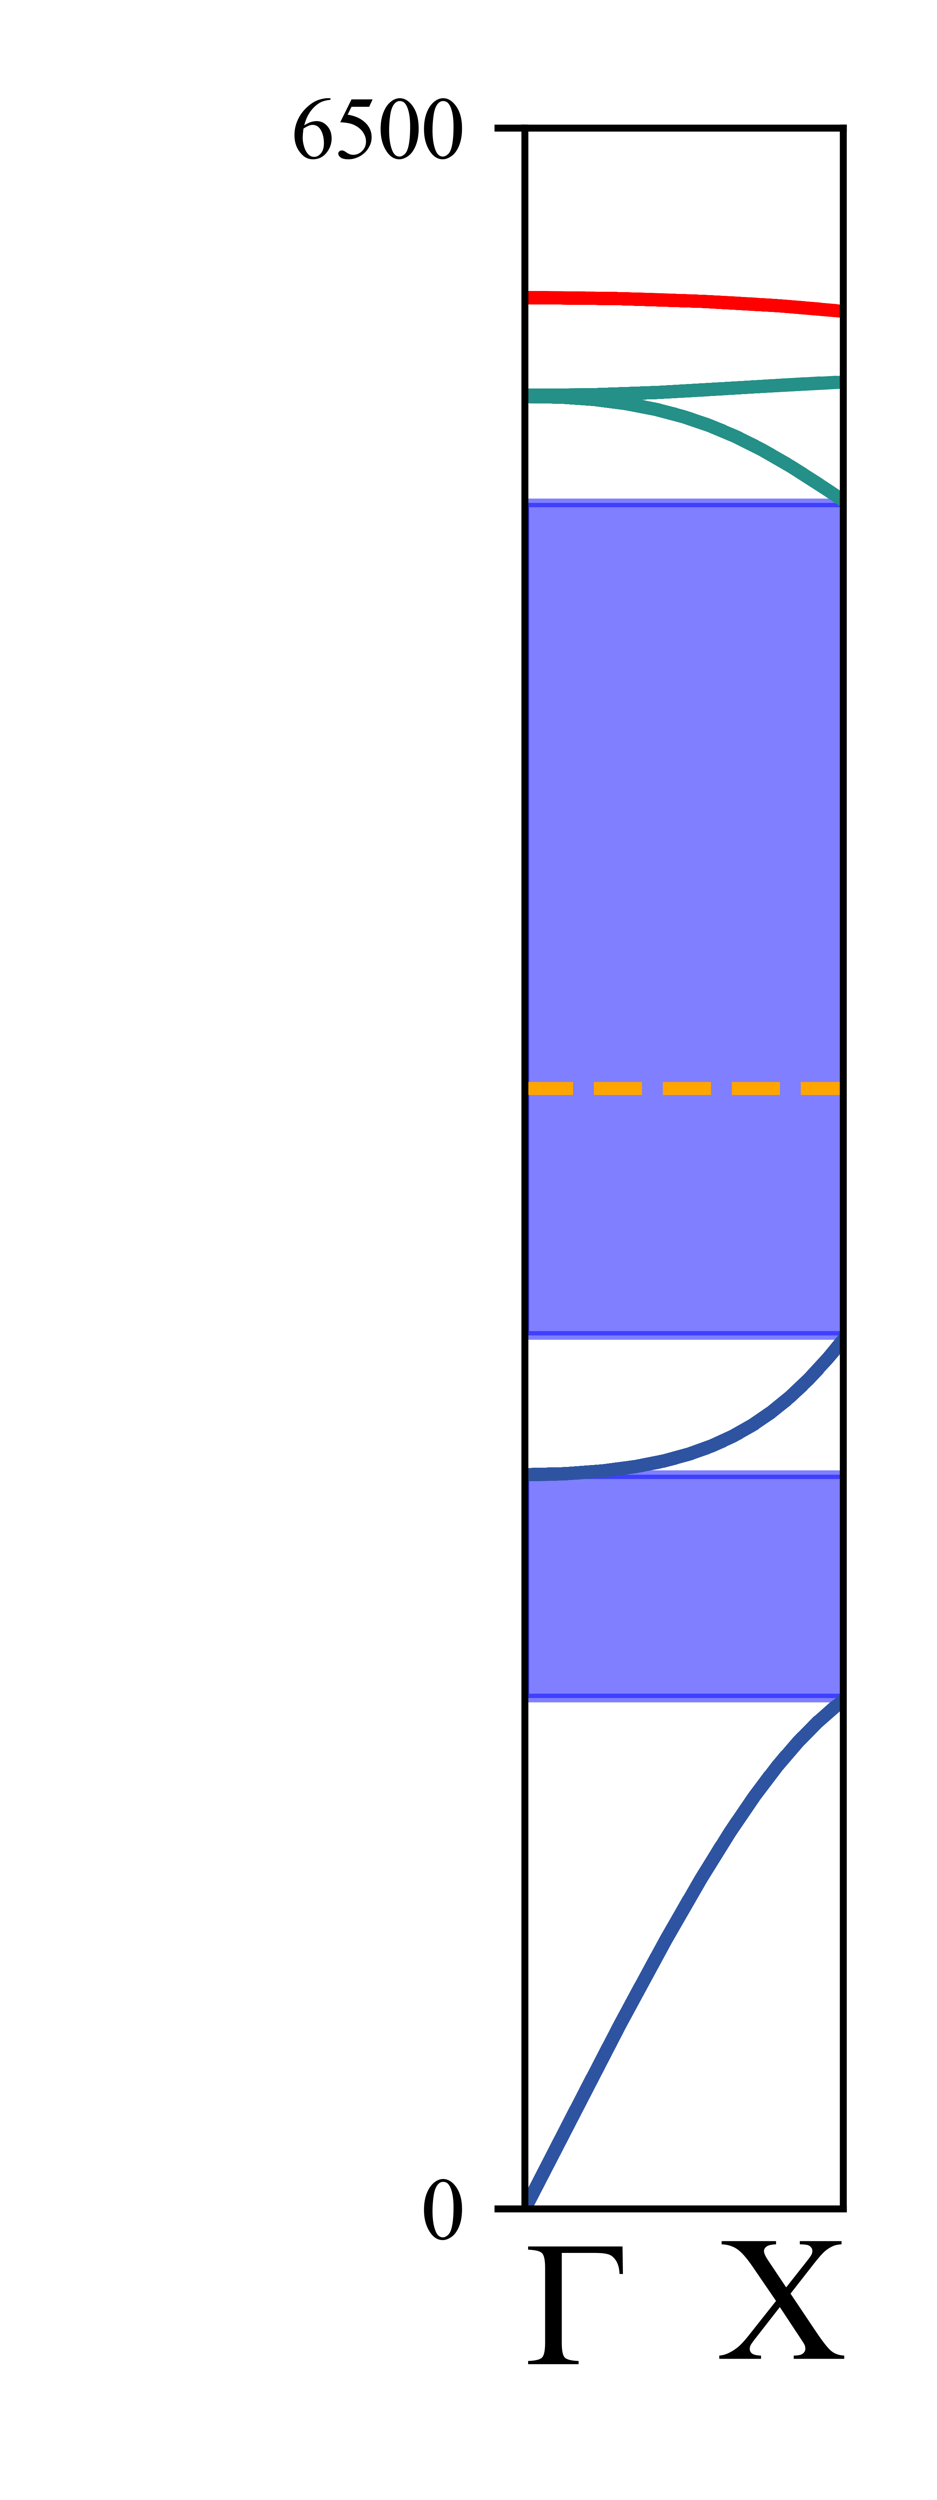 <?xml version="1.0" encoding="utf-8" standalone="no"?>
<!DOCTYPE svg PUBLIC "-//W3C//DTD SVG 1.1//EN"
  "http://www.w3.org/Graphics/SVG/1.1/DTD/svg11.dtd">
<svg xmlns:xlink="http://www.w3.org/1999/xlink" width="108pt" height="288pt" viewBox="0 0 108 288" xmlns="http://www.w3.org/2000/svg" version="1.1">
 <defs>
  <style type="text/css">*{stroke-linejoin: round; stroke-linecap: butt}</style>
 </defs>
 <g id="figure_1">
  <g id="patch_1">
   <path d="M 0 288 
L 108 288 
L 108 0 
L 0 0 
z
" style="fill: #ffffff"/>
  </g>
  <g id="axes_1">
   <g id="patch_2">
    <path d="M 60.5 254.48 
L 97.2 254.48 
L 97.2 14.76 
L 60.5 14.76 
z
" style="fill: #ffffff"/>
   </g>
   <g id="patch_3">
    <path d="M 60.5 195.621 
L 97.573 195.621 
L 97.573 169.893 
L 60.5 169.893 
z
" clip-path="url(#p4eef20ee34)" style="fill: #0000ff; opacity: 0.5; stroke: #0000ff; stroke-linejoin: miter"/>
   </g>
   <g id="patch_4">
    <path d="M 60.5 153.849 
L 97.573 153.849 
L 97.573 57.938 
L 60.5 57.938 
z
" clip-path="url(#p4eef20ee34)" style="fill: #0000ff; opacity: 0.5; stroke: #0000ff; stroke-linejoin: miter"/>
   </g>
   <g id="matplotlib.axis_1">
    <g id="text_1">
     <!-- Γ -->
     <g transform="translate(60.5 272.368) scale(0.2 -0.2)">
      <defs>
       <path id="TimesNewRomanPSMT-393" d="M 3516 4238 
L 3531 3247 
L 3409 3247 
Q 3397 3547 3281 3728 
Q 3166 3909 2998 3957 
Q 2831 4006 2516 4006 
L 1328 4006 
L 1328 772 
Q 1328 353 1436 240 
Q 1544 128 1934 116 
L 1934 0 
L 116 0 
L 116 116 
Q 509 128 618 240 
Q 728 353 728 772 
L 728 3466 
Q 728 3884 618 3996 
Q 509 4109 116 4122 
L 116 4238 
L 3516 4238 
z
" transform="scale(0.016)"/>
      </defs>
      <use xlink:href="#TimesNewRomanPSMT-393"/>
     </g>
    </g>
   </g>
   <g id="matplotlib.axis_2">
    <g id="ytick_1">
     <g id="line2d_1">
      <defs>
       <path id="m4474a27257" d="M 0 0 
L -3.5 0 
" style="stroke: #000000; stroke-width: 0.8"/>
      </defs>
      <g>
       <use xlink:href="#m4474a27257" x="60.5" y="254.48" style="stroke: #000000; stroke-width: 0.8"/>
      </g>
     </g>
     <g id="text_2">
      <!-- 0 -->
      <g transform="translate(48.5 257.952) scale(0.1 -0.1)">
       <defs>
        <path id="TimesNewRomanPSMT-30" d="M 231 2094 
Q 231 2819 450 3342 
Q 669 3866 1031 4122 
Q 1313 4325 1613 4325 
Q 2100 4325 2488 3828 
Q 2972 3213 2972 2159 
Q 2972 1422 2759 906 
Q 2547 391 2217 158 
Q 1888 -75 1581 -75 
Q 975 -75 572 641 
Q 231 1244 231 2094 
z
M 844 2016 
Q 844 1141 1059 588 
Q 1238 122 1591 122 
Q 1759 122 1940 273 
Q 2122 425 2216 781 
Q 2359 1319 2359 2297 
Q 2359 3022 2209 3506 
Q 2097 3866 1919 4016 
Q 1791 4119 1609 4119 
Q 1397 4119 1231 3928 
Q 1006 3669 925 3112 
Q 844 2556 844 2016 
z
" transform="scale(0.016)"/>
       </defs>
       <use xlink:href="#TimesNewRomanPSMT-30"/>
      </g>
     </g>
    </g>
    <g id="ytick_2">
     <g id="line2d_2">
      <g>
       <use xlink:href="#m4474a27257" x="60.5" y="14.76" style="stroke: #000000; stroke-width: 0.8"/>
      </g>
     </g>
     <g id="text_3">
      <!-- 6500 -->
      <g transform="translate(33.5 18.232) scale(0.1 -0.1)">
       <defs>
        <path id="TimesNewRomanPSMT-36" d="M 2869 4325 
L 2869 4209 
Q 2456 4169 2195 4045 
Q 1934 3922 1679 3669 
Q 1425 3416 1258 3105 
Q 1091 2794 978 2366 
Q 1428 2675 1881 2675 
Q 2316 2675 2634 2325 
Q 2953 1975 2953 1425 
Q 2953 894 2631 456 
Q 2244 -75 1606 -75 
Q 1172 -75 869 213 
Q 275 772 275 1663 
Q 275 2231 503 2743 
Q 731 3256 1154 3653 
Q 1578 4050 1965 4187 
Q 2353 4325 2688 4325 
L 2869 4325 
z
M 925 2138 
Q 869 1716 869 1456 
Q 869 1156 980 804 
Q 1091 453 1309 247 
Q 1469 100 1697 100 
Q 1969 100 2183 356 
Q 2397 613 2397 1088 
Q 2397 1622 2184 2012 
Q 1972 2403 1581 2403 
Q 1463 2403 1327 2353 
Q 1191 2303 925 2138 
z
" transform="scale(0.016)"/>
        <path id="TimesNewRomanPSMT-35" d="M 2778 4238 
L 2534 3706 
L 1259 3706 
L 981 3138 
Q 1809 3016 2294 2522 
Q 2709 2097 2709 1522 
Q 2709 1188 2573 903 
Q 2438 619 2231 419 
Q 2025 219 1772 97 
Q 1413 -75 1034 -75 
Q 653 -75 479 54 
Q 306 184 306 341 
Q 306 428 378 495 
Q 450 563 559 563 
Q 641 563 702 538 
Q 763 513 909 409 
Q 1144 247 1384 247 
Q 1750 247 2026 523 
Q 2303 800 2303 1197 
Q 2303 1581 2056 1914 
Q 1809 2247 1375 2428 
Q 1034 2569 447 2591 
L 1259 4238 
L 2778 4238 
z
" transform="scale(0.016)"/>
       </defs>
       <use xlink:href="#TimesNewRomanPSMT-36"/>
       <use xlink:href="#TimesNewRomanPSMT-35" x="50"/>
       <use xlink:href="#TimesNewRomanPSMT-30" x="100"/>
       <use xlink:href="#TimesNewRomanPSMT-30" x="150"/>
      </g>
     </g>
    </g>
    <g id="text_4">
     <!--   -->
     <g transform="translate(25.222 137.12) rotate(-90) scale(0.2 -0.2)">
      <defs>
       <path id="TimesNewRomanPSMT-20" transform="scale(0.016)"/>
      </defs>
      <use xlink:href="#TimesNewRomanPSMT-20"/>
     </g>
    </g>
   </g>
   <g id="line2d_3">
    <path d="M 60.5 125.4 
L 97.2 125.4 
" clip-path="url(#p4eef20ee34)" style="fill: none; stroke-dasharray: 5.55,2.4; stroke-dashoffset: 0; stroke: #ffa500; stroke-width: 1.5"/>
   </g>
   <g id="line2d_4">
    <path d="M 60.5 254.48 
L 60.5 254.48 
" clip-path="url(#p4eef20ee34)" style="fill: none; stroke: #2e54a1; stroke-width: 1.5; stroke-linecap: square"/>
   </g>
   <g id="line2d_5">
    <path d="M 60.5 254.48 
L 62.354 250.848 
L 62.354 250.848 
" clip-path="url(#p4eef20ee34)" style="fill: none; stroke: #2e54a1; stroke-width: 1.5; stroke-linecap: square"/>
   </g>
   <g id="line2d_6">
    <path d="M 60.5 254.48 
L 64.207 247.224 
L 64.207 247.224 
" clip-path="url(#p4eef20ee34)" style="fill: none; stroke: #2e54a1; stroke-width: 1.5; stroke-linecap: square"/>
   </g>
   <g id="line2d_7">
    <path d="M 60.5 254.48 
L 66.061 243.613 
L 66.061 243.613 
" clip-path="url(#p4eef20ee34)" style="fill: none; stroke: #2e54a1; stroke-width: 1.5; stroke-linecap: square"/>
   </g>
   <g id="line2d_8">
    <path d="M 60.5 254.48 
L 67.915 240.023 
L 67.915 240.023 
" clip-path="url(#p4eef20ee34)" style="fill: none; stroke: #2e54a1; stroke-width: 1.5; stroke-linecap: square"/>
   </g>
   <g id="line2d_9">
    <path d="M 60.5 254.48 
L 69.768 236.463 
L 69.768 236.463 
" clip-path="url(#p4eef20ee34)" style="fill: none; stroke: #2e54a1; stroke-width: 1.5; stroke-linecap: square"/>
   </g>
   <g id="line2d_10">
    <path d="M 60.5 254.48 
L 71.455 233.256 
L 71.622 232.94 
L 71.622 232.94 
" clip-path="url(#p4eef20ee34)" style="fill: none; stroke: #2e54a1; stroke-width: 1.5; stroke-linecap: square"/>
   </g>
   <g id="line2d_11">
    <path d="M 60.5 254.48 
L 71.462 233.242 
L 73.475 229.466 
L 73.475 229.466 
" clip-path="url(#p4eef20ee34)" style="fill: none; stroke: #2e54a1; stroke-width: 1.5; stroke-linecap: square"/>
   </g>
   <g id="line2d_12">
    <path d="M 60.5 254.48 
L 71.455 233.256 
L 75.329 226.051 
L 75.329 226.051 
" clip-path="url(#p4eef20ee34)" style="fill: none; stroke: #2e54a1; stroke-width: 1.5; stroke-linecap: square"/>
   </g>
   <g id="line2d_13">
    <path d="M 60.5 254.48 
L 71.455 233.256 
L 76.765 223.454 
L 77.183 222.708 
L 77.183 222.708 
" clip-path="url(#p4eef20ee34)" style="fill: none; stroke: #2e54a1; stroke-width: 1.5; stroke-linecap: square"/>
   </g>
   <g id="line2d_14">
    <path d="M 60.5 254.48 
L 71.447 233.27 
L 76.754 223.474 
L 79.036 219.452 
L 79.036 219.452 
" clip-path="url(#p4eef20ee34)" style="fill: none; stroke: #2e54a1; stroke-width: 1.5; stroke-linecap: square"/>
   </g>
   <g id="line2d_15">
    <path d="M 60.5 254.48 
L 71.46 233.245 
L 76.767 223.45 
L 80.829 216.402 
L 80.89 216.3 
L 80.89 216.3 
" clip-path="url(#p4eef20ee34)" style="fill: none; stroke: #2e54a1; stroke-width: 1.5; stroke-linecap: square"/>
   </g>
   <g id="line2d_16">
    <path d="M 60.5 254.48 
L 71.455 233.256 
L 76.754 223.474 
L 80.806 216.439 
L 82.744 213.27 
L 82.744 213.27 
" clip-path="url(#p4eef20ee34)" style="fill: none; stroke: #2e54a1; stroke-width: 1.5; stroke-linecap: square"/>
   </g>
   <g id="line2d_17">
    <path d="M 60.5 254.48 
L 71.451 233.263 
L 76.758 223.467 
L 80.81 216.433 
L 84.139 211.082 
L 84.597 210.382 
L 84.597 210.382 
" clip-path="url(#p4eef20ee34)" style="fill: none; stroke: #2e54a1; stroke-width: 1.5; stroke-linecap: square"/>
   </g>
   <g id="line2d_18">
    <path d="M 60.5 254.48 
L 71.436 233.291 
L 76.735 223.507 
L 80.788 216.47 
L 84.139 211.082 
L 86.451 207.658 
L 86.451 207.658 
" clip-path="url(#p4eef20ee34)" style="fill: none; stroke: #2e54a1; stroke-width: 1.5; stroke-linecap: square"/>
   </g>
   <g id="line2d_19">
    <path d="M 60.5 254.48 
L 71.438 233.287 
L 76.754 223.474 
L 80.818 216.421 
L 84.157 211.053 
L 87.024 206.852 
L 88.304 205.118 
L 88.304 205.118 
" clip-path="url(#p4eef20ee34)" style="fill: none; stroke: #2e54a1; stroke-width: 1.5; stroke-linecap: square"/>
   </g>
   <g id="line2d_20">
    <path d="M 60.5 254.48 
L 71.455 233.256 
L 76.769 223.447 
L 80.806 216.439 
L 84.131 211.093 
L 87.011 206.87 
L 89.594 203.468 
L 90.158 202.779 
L 90.158 202.779 
" clip-path="url(#p4eef20ee34)" style="fill: none; stroke: #2e54a1; stroke-width: 1.5; stroke-linecap: square"/>
   </g>
   <g id="line2d_21">
    <path d="M 60.5 254.48 
L 71.446 233.273 
L 76.745 223.49 
L 80.814 216.427 
L 84.157 211.053 
L 87.028 206.847 
L 89.583 203.482 
L 91.949 200.724 
L 92.012 200.656 
L 92.012 200.656 
" clip-path="url(#p4eef20ee34)" style="fill: none; stroke: #2e54a1; stroke-width: 1.5; stroke-linecap: square"/>
   </g>
   <g id="line2d_22">
    <path d="M 60.5 254.48 
L 71.455 233.256 
L 76.765 223.454 
L 80.806 216.439 
L 84.146 211.07 
L 87.019 206.859 
L 89.59 203.473 
L 91.962 200.71 
L 93.865 198.756 
L 93.865 198.756 
" clip-path="url(#p4eef20ee34)" style="fill: none; stroke: #2e54a1; stroke-width: 1.5; stroke-linecap: square"/>
   </g>
   <g id="line2d_23">
    <path d="M 60.5 254.48 
L 71.429 233.305 
L 76.752 223.477 
L 80.806 216.439 
L 84.156 211.056 
L 87.046 206.821 
L 89.62 203.436 
L 91.982 200.688 
L 94.238 198.401 
L 95.719 197.08 
L 95.719 197.08 
" clip-path="url(#p4eef20ee34)" style="fill: none; stroke: #2e54a1; stroke-width: 1.5; stroke-linecap: square"/>
   </g>
   <g id="line2d_24">
    <path d="M 60.5 254.48 
L 71.447 233.27 
L 76.754 223.474 
L 80.799 216.452 
L 84.139 211.082 
L 87.033 206.839 
L 89.594 203.468 
L 91.969 200.702 
L 94.196 198.441 
L 96.385 196.532 
L 97.573 195.621 
L 97.573 195.621 
" clip-path="url(#p4eef20ee34)" style="fill: none; stroke: #2e54a1; stroke-width: 1.5; stroke-linecap: square"/>
   </g>
   <g id="line2d_25">
    <path d="M 60.5 169.893 
L 60.5 169.893 
" clip-path="url(#p4eef20ee34)" style="fill: none; stroke: #2e54a1; stroke-width: 1.5; stroke-linecap: square"/>
   </g>
   <g id="line2d_26">
    <path d="M 60.5 169.893 
L 62.354 169.875 
L 62.354 169.875 
" clip-path="url(#p4eef20ee34)" style="fill: none; stroke: #2e54a1; stroke-width: 1.5; stroke-linecap: square"/>
   </g>
   <g id="line2d_27">
    <path d="M 60.5 169.893 
L 64.207 169.822 
L 64.207 169.822 
" clip-path="url(#p4eef20ee34)" style="fill: none; stroke: #2e54a1; stroke-width: 1.5; stroke-linecap: square"/>
   </g>
   <g id="line2d_28">
    <path d="M 60.5 169.893 
L 65.137 169.782 
L 66.061 169.732 
L 66.061 169.732 
" clip-path="url(#p4eef20ee34)" style="fill: none; stroke: #2e54a1; stroke-width: 1.5; stroke-linecap: square"/>
   </g>
   <g id="line2d_29">
    <path d="M 60.5 169.893 
L 65.139 169.782 
L 67.915 169.601 
L 67.915 169.601 
" clip-path="url(#p4eef20ee34)" style="fill: none; stroke: #2e54a1; stroke-width: 1.5; stroke-linecap: square"/>
   </g>
   <g id="line2d_30">
    <path d="M 60.5 169.893 
L 65.139 169.782 
L 69.443 169.461 
L 69.768 169.427 
L 69.768 169.427 
" clip-path="url(#p4eef20ee34)" style="fill: none; stroke: #2e54a1; stroke-width: 1.5; stroke-linecap: square"/>
   </g>
   <g id="line2d_31">
    <path d="M 60.5 169.893 
L 65.142 169.781 
L 69.451 169.46 
L 71.622 169.202 
L 71.622 169.202 
" clip-path="url(#p4eef20ee34)" style="fill: none; stroke: #2e54a1; stroke-width: 1.5; stroke-linecap: square"/>
   </g>
   <g id="line2d_32">
    <path d="M 60.5 169.893 
L 65.137 169.782 
L 69.436 169.462 
L 73.229 168.962 
L 73.475 168.921 
L 73.475 168.921 
" clip-path="url(#p4eef20ee34)" style="fill: none; stroke: #2e54a1; stroke-width: 1.5; stroke-linecap: square"/>
   </g>
   <g id="line2d_33">
    <path d="M 60.5 169.893 
L 65.146 169.781 
L 69.451 169.46 
L 73.236 168.96 
L 75.329 168.573 
L 75.329 168.573 
" clip-path="url(#p4eef20ee34)" style="fill: none; stroke: #2e54a1; stroke-width: 1.5; stroke-linecap: square"/>
   </g>
   <g id="line2d_34">
    <path d="M 60.5 169.893 
L 65.142 169.781 
L 69.451 169.46 
L 73.242 168.959 
L 76.548 168.303 
L 77.183 168.148 
L 77.183 168.148 
" clip-path="url(#p4eef20ee34)" style="fill: none; stroke: #2e54a1; stroke-width: 1.5; stroke-linecap: square"/>
   </g>
   <g id="line2d_35">
    <path d="M 60.5 169.893 
L 65.139 169.782 
L 69.443 169.461 
L 73.229 168.962 
L 76.531 168.307 
L 79.036 167.634 
L 79.036 167.634 
" clip-path="url(#p4eef20ee34)" style="fill: none; stroke: #2e54a1; stroke-width: 1.5; stroke-linecap: square"/>
   </g>
   <g id="line2d_36">
    <path d="M 60.5 169.893 
L 65.133 169.782 
L 69.44 169.461 
L 73.236 168.96 
L 76.543 168.304 
L 79.461 167.502 
L 80.89 167.015 
L 80.89 167.015 
" clip-path="url(#p4eef20ee34)" style="fill: none; stroke: #2e54a1; stroke-width: 1.5; stroke-linecap: square"/>
   </g>
   <g id="line2d_37">
    <path d="M 60.5 169.893 
L 65.131 169.782 
L 69.429 169.462 
L 73.214 168.964 
L 76.531 168.307 
L 79.448 167.506 
L 82.076 166.556 
L 82.744 166.273 
L 82.744 166.273 
" clip-path="url(#p4eef20ee34)" style="fill: none; stroke: #2e54a1; stroke-width: 1.5; stroke-linecap: square"/>
   </g>
   <g id="line2d_38">
    <path d="M 60.5 169.893 
L 65.131 169.782 
L 69.425 169.463 
L 73.212 168.964 
L 76.517 168.311 
L 79.435 167.51 
L 82.064 166.56 
L 84.477 165.452 
L 84.597 165.39 
L 84.597 165.39 
" clip-path="url(#p4eef20ee34)" style="fill: none; stroke: #2e54a1; stroke-width: 1.5; stroke-linecap: square"/>
   </g>
   <g id="line2d_39">
    <path d="M 60.5 169.893 
L 65.15 169.781 
L 69.462 169.459 
L 73.255 168.957 
L 76.554 168.302 
L 79.463 167.501 
L 82.087 166.551 
L 84.477 165.452 
L 86.451 164.345 
L 86.451 164.345 
" clip-path="url(#p4eef20ee34)" style="fill: none; stroke: #2e54a1; stroke-width: 1.5; stroke-linecap: square"/>
   </g>
   <g id="line2d_40">
    <path d="M 60.5 169.893 
L 65.148 169.781 
L 69.462 169.459 
L 73.247 168.959 
L 76.559 168.301 
L 79.482 167.496 
L 82.098 166.546 
L 84.491 165.444 
L 86.746 164.163 
L 88.304 163.119 
L 88.304 163.119 
" clip-path="url(#p4eef20ee34)" style="fill: none; stroke: #2e54a1; stroke-width: 1.5; stroke-linecap: square"/>
   </g>
   <g id="line2d_41">
    <path d="M 60.5 169.893 
L 65.131 169.782 
L 69.436 169.462 
L 73.236 168.96 
L 76.531 168.307 
L 79.441 167.509 
L 82.053 166.565 
L 84.458 165.461 
L 86.714 164.182 
L 88.882 162.698 
L 90.158 161.695 
L 90.158 161.695 
" clip-path="url(#p4eef20ee34)" style="fill: none; stroke: #2e54a1; stroke-width: 1.5; stroke-linecap: square"/>
   </g>
   <g id="line2d_42">
    <path d="M 60.5 169.893 
L 65.137 169.782 
L 69.427 169.462 
L 73.212 168.964 
L 76.524 168.309 
L 79.426 167.513 
L 82.044 166.568 
L 84.441 165.47 
L 86.712 164.183 
L 88.889 162.692 
L 91.034 160.949 
L 92.012 160.059 
L 92.012 160.059 
" clip-path="url(#p4eef20ee34)" style="fill: none; stroke: #2e54a1; stroke-width: 1.5; stroke-linecap: square"/>
   </g>
   <g id="line2d_43">
    <path d="M 60.5 169.893 
L 65.142 169.781 
L 69.451 169.46 
L 73.225 168.962 
L 76.531 168.307 
L 79.437 167.51 
L 82.042 166.569 
L 84.447 165.467 
L 86.718 164.18 
L 88.889 162.692 
L 91.026 160.956 
L 93.197 158.899 
L 93.865 158.205 
L 93.865 158.205 
" clip-path="url(#p4eef20ee34)" style="fill: none; stroke: #2e54a1; stroke-width: 1.5; stroke-linecap: square"/>
   </g>
   <g id="line2d_44">
    <path d="M 60.5 169.893 
L 65.154 169.781 
L 69.455 169.46 
L 73.227 168.962 
L 76.541 168.305 
L 79.467 167.5 
L 82.076 166.556 
L 84.473 165.454 
L 86.729 164.173 
L 88.915 162.673 
L 91.065 160.922 
L 93.216 158.88 
L 95.437 156.461 
L 95.719 156.132 
L 95.719 156.132 
" clip-path="url(#p4eef20ee34)" style="fill: none; stroke: #2e54a1; stroke-width: 1.5; stroke-linecap: square"/>
   </g>
   <g id="line2d_45">
    <path d="M 60.5 169.893 
L 65.139 169.782 
L 69.443 169.461 
L 73.229 168.962 
L 76.531 168.307 
L 79.463 167.501 
L 82.061 166.562 
L 84.473 165.454 
L 86.737 164.168 
L 88.889 162.692 
L 91.041 160.943 
L 93.194 158.902 
L 95.42 156.481 
L 97.573 153.849 
L 97.573 153.849 
" clip-path="url(#p4eef20ee34)" style="fill: none; stroke: #2e54a1; stroke-width: 1.5; stroke-linecap: square"/>
   </g>
   <g id="line2d_46">
    <path d="M 60.5 45.685 
L 60.5 45.685 
" clip-path="url(#p4eef20ee34)" style="fill: none; stroke: #249087; stroke-width: 1.5; stroke-linecap: square"/>
   </g>
   <g id="line2d_47">
    <path d="M 60.5 45.685 
L 62.354 45.694 
L 62.354 45.694 
" clip-path="url(#p4eef20ee34)" style="fill: none; stroke: #249087; stroke-width: 1.5; stroke-linecap: square"/>
   </g>
   <g id="line2d_48">
    <path d="M 60.5 45.685 
L 64.207 45.734 
L 64.207 45.734 
" clip-path="url(#p4eef20ee34)" style="fill: none; stroke: #249087; stroke-width: 1.5; stroke-linecap: square"/>
   </g>
   <g id="line2d_49">
    <path d="M 60.5 45.685 
L 64.653 45.751 
L 66.061 45.823 
L 66.061 45.823 
" clip-path="url(#p4eef20ee34)" style="fill: none; stroke: #249087; stroke-width: 1.5; stroke-linecap: square"/>
   </g>
   <g id="line2d_50">
    <path d="M 60.5 45.685 
L 64.656 45.751 
L 67.915 45.966 
L 67.915 45.966 
" clip-path="url(#p4eef20ee34)" style="fill: none; stroke: #249087; stroke-width: 1.5; stroke-linecap: square"/>
   </g>
   <g id="line2d_51">
    <path d="M 60.5 45.685 
L 64.656 45.751 
L 68.432 46.015 
L 69.768 46.162 
L 69.768 46.162 
" clip-path="url(#p4eef20ee34)" style="fill: none; stroke: #249087; stroke-width: 1.5; stroke-linecap: square"/>
   </g>
   <g id="line2d_52">
    <path d="M 60.5 45.685 
L 64.664 45.751 
L 68.438 46.016 
L 71.622 46.414 
L 71.622 46.414 
" clip-path="url(#p4eef20ee34)" style="fill: none; stroke: #249087; stroke-width: 1.5; stroke-linecap: square"/>
   </g>
   <g id="line2d_53">
    <path d="M 60.5 45.685 
L 64.656 45.751 
L 68.436 46.016 
L 72.151 46.497 
L 73.475 46.726 
L 73.475 46.726 
" clip-path="url(#p4eef20ee34)" style="fill: none; stroke: #249087; stroke-width: 1.5; stroke-linecap: square"/>
   </g>
   <g id="line2d_54">
    <path d="M 60.5 45.685 
L 64.656 45.751 
L 68.427 46.015 
L 72.138 46.494 
L 75.329 47.104 
L 75.329 47.104 
" clip-path="url(#p4eef20ee34)" style="fill: none; stroke: #249087; stroke-width: 1.5; stroke-linecap: square"/>
   </g>
   <g id="line2d_55">
    <path d="M 60.5 45.685 
L 64.658 45.751 
L 68.432 46.015 
L 72.139 46.495 
L 75.58 47.161 
L 77.183 47.555 
L 77.183 47.555 
" clip-path="url(#p4eef20ee34)" style="fill: none; stroke: #249087; stroke-width: 1.5; stroke-linecap: square"/>
   </g>
   <g id="line2d_56">
    <path d="M 60.5 45.685 
L 64.675 45.752 
L 68.46 46.018 
L 72.171 46.5 
L 75.604 47.166 
L 78.777 48.006 
L 79.036 48.086 
L 79.036 48.086 
" clip-path="url(#p4eef20ee34)" style="fill: none; stroke: #249087; stroke-width: 1.5; stroke-linecap: square"/>
   </g>
   <g id="line2d_57">
    <path d="M 60.5 45.685 
L 64.664 45.751 
L 68.44 46.016 
L 72.154 46.497 
L 75.583 47.162 
L 78.767 48.003 
L 80.89 48.702 
L 80.89 48.702 
" clip-path="url(#p4eef20ee34)" style="fill: none; stroke: #249087; stroke-width: 1.5; stroke-linecap: square"/>
   </g>
   <g id="line2d_58">
    <path d="M 60.5 45.685 
L 64.664 45.751 
L 68.449 46.017 
L 72.167 46.499 
L 75.596 47.165 
L 78.78 48.007 
L 81.786 49.032 
L 82.744 49.408 
L 82.744 49.408 
" clip-path="url(#p4eef20ee34)" style="fill: none; stroke: #249087; stroke-width: 1.5; stroke-linecap: square"/>
   </g>
   <g id="line2d_59">
    <path d="M 60.5 45.685 
L 64.673 45.752 
L 68.46 46.018 
L 72.175 46.5 
L 75.6 47.165 
L 78.784 48.008 
L 81.799 49.037 
L 84.597 50.208 
L 84.597 50.208 
" clip-path="url(#p4eef20ee34)" style="fill: none; stroke: #249087; stroke-width: 1.5; stroke-linecap: square"/>
   </g>
   <g id="line2d_60">
    <path d="M 60.5 45.685 
L 64.682 45.752 
L 68.449 46.017 
L 72.164 46.499 
L 75.593 47.164 
L 78.762 48.002 
L 81.775 49.027 
L 84.736 50.271 
L 86.451 51.099 
L 86.451 51.099 
" clip-path="url(#p4eef20ee34)" style="fill: none; stroke: #249087; stroke-width: 1.5; stroke-linecap: square"/>
   </g>
   <g id="line2d_61">
    <path d="M 60.5 45.685 
L 64.675 45.752 
L 68.46 46.018 
L 72.162 46.498 
L 75.585 47.162 
L 78.758 48.001 
L 81.764 49.023 
L 84.714 50.261 
L 87.776 51.791 
L 88.304 52.079 
L 88.304 52.079 
" clip-path="url(#p4eef20ee34)" style="fill: none; stroke: #249087; stroke-width: 1.5; stroke-linecap: square"/>
   </g>
   <g id="line2d_62">
    <path d="M 60.5 45.685 
L 64.686 45.752 
L 68.456 46.018 
L 72.167 46.499 
L 75.611 47.168 
L 78.788 48.01 
L 81.786 49.032 
L 84.755 50.28 
L 87.813 51.811 
L 90.158 53.14 
L 90.158 53.14 
" clip-path="url(#p4eef20ee34)" style="fill: none; stroke: #249087; stroke-width: 1.5; stroke-linecap: square"/>
   </g>
   <g id="line2d_63">
    <path d="M 60.5 45.685 
L 64.695 45.753 
L 68.48 46.02 
L 72.203 46.505 
L 75.641 47.175 
L 78.827 48.021 
L 81.823 49.046 
L 84.788 50.295 
L 87.848 51.83 
L 91.223 53.781 
L 92.012 54.269 
L 92.012 54.269 
" clip-path="url(#p4eef20ee34)" style="fill: none; stroke: #249087; stroke-width: 1.5; stroke-linecap: square"/>
   </g>
   <g id="line2d_64">
    <path d="M 60.5 45.685 
L 64.675 45.752 
L 68.449 46.017 
L 72.156 46.497 
L 75.596 47.165 
L 78.769 48.004 
L 81.775 49.027 
L 84.747 50.276 
L 87.787 51.797 
L 91.16 53.742 
L 93.865 55.455 
L 93.865 55.455 
" clip-path="url(#p4eef20ee34)" style="fill: none; stroke: #249087; stroke-width: 1.5; stroke-linecap: square"/>
   </g>
   <g id="line2d_65">
    <path d="M 60.5 45.685 
L 64.695 45.753 
L 68.467 46.019 
L 72.169 46.5 
L 75.589 47.163 
L 78.762 48.002 
L 81.758 49.021 
L 84.72 50.264 
L 87.787 51.797 
L 91.136 53.728 
L 95.261 56.376 
L 95.719 56.683 
L 95.719 56.683 
" clip-path="url(#p4eef20ee34)" style="fill: none; stroke: #249087; stroke-width: 1.5; stroke-linecap: square"/>
   </g>
   <g id="line2d_66">
    <path d="M 60.5 45.685 
L 64.693 45.753 
L 68.479 46.02 
L 72.19 46.503 
L 75.604 47.166 
L 78.795 48.012 
L 81.801 49.037 
L 84.77 50.287 
L 87.813 51.811 
L 91.19 53.761 
L 95.346 56.433 
L 97.573 57.938 
L 97.573 57.938 
" clip-path="url(#p4eef20ee34)" style="fill: none; stroke: #249087; stroke-width: 1.5; stroke-linecap: square"/>
   </g>
   <g id="line2d_67">
    <path d="M 60.5 45.527 
L 60.5 45.527 
" clip-path="url(#p4eef20ee34)" style="fill: none; stroke: #249087; stroke-width: 1.5; stroke-linecap: square"/>
   </g>
   <g id="line2d_68">
    <path d="M 60.5 45.527 
L 62.354 45.532 
L 62.354 45.532 
" clip-path="url(#p4eef20ee34)" style="fill: none; stroke: #249087; stroke-width: 1.5; stroke-linecap: square"/>
   </g>
   <g id="line2d_69">
    <path d="M 60.5 45.527 
L 64.207 45.537 
L 64.207 45.537 
" clip-path="url(#p4eef20ee34)" style="fill: none; stroke: #249087; stroke-width: 1.5; stroke-linecap: square"/>
   </g>
   <g id="line2d_70">
    <path d="M 60.5 45.527 
L 66.061 45.524 
L 66.061 45.524 
" clip-path="url(#p4eef20ee34)" style="fill: none; stroke: #249087; stroke-width: 1.5; stroke-linecap: square"/>
   </g>
   <g id="line2d_71">
    <path d="M 60.5 45.527 
L 67.825 45.495 
L 67.915 45.493 
L 67.915 45.493 
" clip-path="url(#p4eef20ee34)" style="fill: none; stroke: #249087; stroke-width: 1.5; stroke-linecap: square"/>
   </g>
   <g id="line2d_72">
    <path d="M 60.5 45.527 
L 67.829 45.495 
L 69.768 45.446 
L 69.768 45.446 
" clip-path="url(#p4eef20ee34)" style="fill: none; stroke: #249087; stroke-width: 1.5; stroke-linecap: square"/>
   </g>
   <g id="line2d_73">
    <path d="M 60.5 45.527 
L 67.837 45.495 
L 71.622 45.387 
L 71.622 45.387 
" clip-path="url(#p4eef20ee34)" style="fill: none; stroke: #249087; stroke-width: 1.5; stroke-linecap: square"/>
   </g>
   <g id="line2d_74">
    <path d="M 60.5 45.527 
L 67.851 45.494 
L 73.475 45.316 
L 73.475 45.316 
" clip-path="url(#p4eef20ee34)" style="fill: none; stroke: #249087; stroke-width: 1.5; stroke-linecap: square"/>
   </g>
   <g id="line2d_75">
    <path d="M 60.5 45.527 
L 67.848 45.494 
L 75.329 45.235 
L 75.329 45.235 
" clip-path="url(#p4eef20ee34)" style="fill: none; stroke: #249087; stroke-width: 1.5; stroke-linecap: square"/>
   </g>
   <g id="line2d_76">
    <path d="M 60.5 45.527 
L 67.864 45.494 
L 75.747 45.216 
L 77.183 45.145 
L 77.183 45.145 
" clip-path="url(#p4eef20ee34)" style="fill: none; stroke: #249087; stroke-width: 1.5; stroke-linecap: square"/>
   </g>
   <g id="line2d_77">
    <path d="M 60.5 45.527 
L 67.866 45.494 
L 75.752 45.215 
L 79.036 45.047 
L 79.036 45.047 
" clip-path="url(#p4eef20ee34)" style="fill: none; stroke: #249087; stroke-width: 1.5; stroke-linecap: square"/>
   </g>
   <g id="line2d_78">
    <path d="M 60.5 45.527 
L 67.868 45.494 
L 75.747 45.216 
L 80.89 44.942 
L 80.89 44.942 
" clip-path="url(#p4eef20ee34)" style="fill: none; stroke: #249087; stroke-width: 1.5; stroke-linecap: square"/>
   </g>
   <g id="line2d_79">
    <path d="M 60.5 45.527 
L 67.87 45.494 
L 75.752 45.215 
L 82.744 44.83 
L 82.744 44.83 
" clip-path="url(#p4eef20ee34)" style="fill: none; stroke: #249087; stroke-width: 1.5; stroke-linecap: square"/>
   </g>
   <g id="line2d_80">
    <path d="M 60.5 45.527 
L 67.881 45.494 
L 75.769 45.215 
L 84.597 44.715 
L 84.597 44.715 
" clip-path="url(#p4eef20ee34)" style="fill: none; stroke: #249087; stroke-width: 1.5; stroke-linecap: square"/>
   </g>
   <g id="line2d_81">
    <path d="M 60.5 45.527 
L 67.903 45.493 
L 75.8 45.213 
L 86.451 44.597 
L 86.451 44.597 
" clip-path="url(#p4eef20ee34)" style="fill: none; stroke: #249087; stroke-width: 1.5; stroke-linecap: square"/>
   </g>
   <g id="line2d_82">
    <path d="M 60.5 45.527 
L 67.903 45.493 
L 75.808 45.213 
L 86.468 44.596 
L 88.304 44.478 
L 88.304 44.478 
" clip-path="url(#p4eef20ee34)" style="fill: none; stroke: #249087; stroke-width: 1.5; stroke-linecap: square"/>
   </g>
   <g id="line2d_83">
    <path d="M 60.5 45.527 
L 67.892 45.493 
L 75.789 45.214 
L 86.447 44.597 
L 90.158 44.363 
L 90.158 44.363 
" clip-path="url(#p4eef20ee34)" style="fill: none; stroke: #249087; stroke-width: 1.5; stroke-linecap: square"/>
   </g>
   <g id="line2d_84">
    <path d="M 60.5 45.527 
L 67.913 45.493 
L 75.83 45.212 
L 86.492 44.594 
L 92.012 44.254 
L 92.012 44.254 
" clip-path="url(#p4eef20ee34)" style="fill: none; stroke: #249087; stroke-width: 1.5; stroke-linecap: square"/>
   </g>
   <g id="line2d_85">
    <path d="M 60.5 45.527 
L 67.915 45.493 
L 75.83 45.212 
L 86.518 44.592 
L 93.865 44.155 
L 93.865 44.155 
" clip-path="url(#p4eef20ee34)" style="fill: none; stroke: #249087; stroke-width: 1.5; stroke-linecap: square"/>
   </g>
   <g id="line2d_86">
    <path d="M 60.5 45.527 
L 67.939 45.492 
L 75.836 45.211 
L 86.518 44.592 
L 95.719 44.075 
L 95.719 44.075 
" clip-path="url(#p4eef20ee34)" style="fill: none; stroke: #249087; stroke-width: 1.5; stroke-linecap: square"/>
   </g>
   <g id="line2d_87">
    <path d="M 60.5 45.527 
L 67.922 45.493 
L 75.826 45.212 
L 86.514 44.593 
L 96.979 44.034 
L 97.573 44.021 
L 97.573 44.021 
" clip-path="url(#p4eef20ee34)" style="fill: none; stroke: #249087; stroke-width: 1.5; stroke-linecap: square"/>
   </g>
   <g id="line2d_88">
    <path d="M 60.5 34.286 
L 60.5 34.286 
" clip-path="url(#p4eef20ee34)" style="fill: none; stroke: #ff0000; stroke-width: 1.5; stroke-linecap: square"/>
   </g>
   <g id="line2d_89">
    <path d="M 60.5 34.286 
L 62.354 34.29 
L 62.354 34.29 
" clip-path="url(#p4eef20ee34)" style="fill: none; stroke: #ff0000; stroke-width: 1.5; stroke-linecap: square"/>
   </g>
   <g id="line2d_90">
    <path d="M 60.5 34.286 
L 64.207 34.3 
L 64.207 34.3 
" clip-path="url(#p4eef20ee34)" style="fill: none; stroke: #ff0000; stroke-width: 1.5; stroke-linecap: square"/>
   </g>
   <g id="line2d_91">
    <path d="M 60.5 34.286 
L 66.061 34.317 
L 66.061 34.317 
" clip-path="url(#p4eef20ee34)" style="fill: none; stroke: #ff0000; stroke-width: 1.5; stroke-linecap: square"/>
   </g>
   <g id="line2d_92">
    <path d="M 60.5 34.286 
L 67.915 34.341 
L 67.915 34.341 
" clip-path="url(#p4eef20ee34)" style="fill: none; stroke: #ff0000; stroke-width: 1.5; stroke-linecap: square"/>
   </g>
   <g id="line2d_93">
    <path d="M 60.5 34.286 
L 69.768 34.372 
L 69.768 34.372 
" clip-path="url(#p4eef20ee34)" style="fill: none; stroke: #ff0000; stroke-width: 1.5; stroke-linecap: square"/>
   </g>
   <g id="line2d_94">
    <path d="M 60.5 34.286 
L 71.021 34.397 
L 71.622 34.41 
L 71.622 34.41 
" clip-path="url(#p4eef20ee34)" style="fill: none; stroke: #ff0000; stroke-width: 1.5; stroke-linecap: square"/>
   </g>
   <g id="line2d_95">
    <path d="M 60.5 34.286 
L 71.021 34.397 
L 73.475 34.456 
L 73.475 34.456 
" clip-path="url(#p4eef20ee34)" style="fill: none; stroke: #ff0000; stroke-width: 1.5; stroke-linecap: square"/>
   </g>
   <g id="line2d_96">
    <path d="M 60.5 34.286 
L 71.024 34.397 
L 75.329 34.51 
L 75.329 34.51 
" clip-path="url(#p4eef20ee34)" style="fill: none; stroke: #ff0000; stroke-width: 1.5; stroke-linecap: square"/>
   </g>
   <g id="line2d_97">
    <path d="M 60.5 34.286 
L 71.021 34.397 
L 77.183 34.571 
L 77.183 34.571 
" clip-path="url(#p4eef20ee34)" style="fill: none; stroke: #ff0000; stroke-width: 1.5; stroke-linecap: square"/>
   </g>
   <g id="line2d_98">
    <path d="M 60.5 34.286 
L 71.021 34.397 
L 79.036 34.64 
L 79.036 34.64 
" clip-path="url(#p4eef20ee34)" style="fill: none; stroke: #ff0000; stroke-width: 1.5; stroke-linecap: square"/>
   </g>
   <g id="line2d_99">
    <path d="M 60.5 34.286 
L 71.011 34.397 
L 80.89 34.718 
L 80.89 34.718 
" clip-path="url(#p4eef20ee34)" style="fill: none; stroke: #ff0000; stroke-width: 1.5; stroke-linecap: square"/>
   </g>
   <g id="line2d_100">
    <path d="M 60.5 34.286 
L 71.009 34.397 
L 80.918 34.719 
L 82.744 34.805 
L 82.744 34.805 
" clip-path="url(#p4eef20ee34)" style="fill: none; stroke: #ff0000; stroke-width: 1.5; stroke-linecap: square"/>
   </g>
   <g id="line2d_101">
    <path d="M 60.5 34.286 
L 71.017 34.397 
L 80.931 34.72 
L 84.597 34.902 
L 84.597 34.902 
" clip-path="url(#p4eef20ee34)" style="fill: none; stroke: #ff0000; stroke-width: 1.5; stroke-linecap: square"/>
   </g>
   <g id="line2d_102">
    <path d="M 60.5 34.286 
L 71.021 34.397 
L 80.944 34.721 
L 86.451 35.009 
L 86.451 35.009 
" clip-path="url(#p4eef20ee34)" style="fill: none; stroke: #ff0000; stroke-width: 1.5; stroke-linecap: square"/>
   </g>
   <g id="line2d_103">
    <path d="M 60.5 34.286 
L 71.021 34.397 
L 80.929 34.72 
L 88.304 35.127 
L 88.304 35.127 
" clip-path="url(#p4eef20ee34)" style="fill: none; stroke: #ff0000; stroke-width: 1.5; stroke-linecap: square"/>
   </g>
   <g id="line2d_104">
    <path d="M 60.5 34.286 
L 71.009 34.397 
L 80.925 34.72 
L 89.653 35.22 
L 90.158 35.256 
L 90.158 35.256 
" clip-path="url(#p4eef20ee34)" style="fill: none; stroke: #ff0000; stroke-width: 1.5; stroke-linecap: square"/>
   </g>
   <g id="line2d_105">
    <path d="M 60.5 34.286 
L 71.004 34.397 
L 80.908 34.719 
L 89.646 35.219 
L 92.012 35.399 
L 92.012 35.399 
" clip-path="url(#p4eef20ee34)" style="fill: none; stroke: #ff0000; stroke-width: 1.5; stroke-linecap: square"/>
   </g>
   <g id="line2d_106">
    <path d="M 60.5 34.286 
L 71.021 34.397 
L 80.94 34.72 
L 89.69 35.222 
L 93.865 35.555 
L 93.865 35.555 
" clip-path="url(#p4eef20ee34)" style="fill: none; stroke: #ff0000; stroke-width: 1.5; stroke-linecap: square"/>
   </g>
   <g id="line2d_107">
    <path d="M 60.5 34.286 
L 71.006 34.397 
L 80.912 34.719 
L 89.655 35.22 
L 95.719 35.727 
L 95.719 35.727 
" clip-path="url(#p4eef20ee34)" style="fill: none; stroke: #ff0000; stroke-width: 1.5; stroke-linecap: square"/>
   </g>
   <g id="line2d_108">
    <path d="M 60.5 34.286 
L 71.002 34.397 
L 80.91 34.719 
L 89.631 35.218 
L 97.016 35.857 
L 97.573 35.915 
L 97.573 35.915 
" clip-path="url(#p4eef20ee34)" style="fill: none; stroke: #ff0000; stroke-width: 1.5; stroke-linecap: square"/>
   </g>
   <g id="patch_5">
    <path d="M 60.5 254.48 
L 60.5 14.76 
" style="fill: none; stroke: #000000; stroke-width: 0.8; stroke-linejoin: miter; stroke-linecap: square"/>
   </g>
   <g id="patch_6">
    <path d="M 97.2 254.48 
L 97.2 14.76 
" style="fill: none; stroke: #000000; stroke-width: 0.8; stroke-linejoin: miter; stroke-linecap: square"/>
   </g>
   <g id="patch_7">
    <path d="M 60.5 254.48 
L 97.2 254.48 
" style="fill: none; stroke: #000000; stroke-width: 0.8; stroke-linejoin: miter; stroke-linecap: square"/>
   </g>
   <g id="patch_8">
    <path d="M 60.5 14.76 
L 97.2 14.76 
" style="fill: none; stroke: #000000; stroke-width: 0.8; stroke-linejoin: miter; stroke-linecap: square"/>
   </g>
   <g id="text_5">
    <!-- X -->
    <g transform="translate(82.756 271.75) scale(0.2 -0.2)">
     <defs>
      <path id="TimesNewRomanPSMT-58" d="M 2613 2347 
L 3522 991 
Q 3900 428 4083 279 
Q 4266 131 4547 116 
L 4547 0 
L 2728 0 
L 2728 116 
Q 2909 119 2997 153 
Q 3063 181 3105 239 
Q 3147 297 3147 356 
Q 3147 428 3119 500 
Q 3097 553 2947 775 
L 2228 1863 
L 1341 725 
Q 1200 544 1172 483 
Q 1144 422 1144 356 
Q 1144 256 1228 190 
Q 1313 125 1550 116 
L 1550 0 
L 47 0 
L 47 116 
Q 206 131 322 181 
Q 516 263 691 400 
Q 866 538 1091 822 
L 2091 2084 
L 1256 3306 
Q 916 3803 678 3958 
Q 441 4113 131 4122 
L 131 4238 
L 2091 4238 
L 2091 4122 
Q 1841 4113 1748 4041 
Q 1656 3969 1656 3881 
Q 1656 3766 1806 3544 
L 2456 2572 
L 3209 3525 
Q 3341 3694 3370 3756 
Q 3400 3819 3400 3884 
Q 3400 3950 3363 4000 
Q 3316 4066 3244 4092 
Q 3172 4119 2947 4122 
L 2947 4238 
L 4450 4238 
L 4450 4122 
Q 4272 4113 4159 4066 
Q 3991 3994 3850 3872 
Q 3709 3750 3453 3422 
L 2613 2347 
z
" transform="scale(0.016)"/>
     </defs>
     <use xlink:href="#TimesNewRomanPSMT-58"/>
    </g>
   </g>
  </g>
 </g>
 <defs>
  <clipPath id="p4eef20ee34">
   <rect x="60.5" y="14.76" width="36.7" height="239.72"/>
  </clipPath>
 </defs>
</svg>
